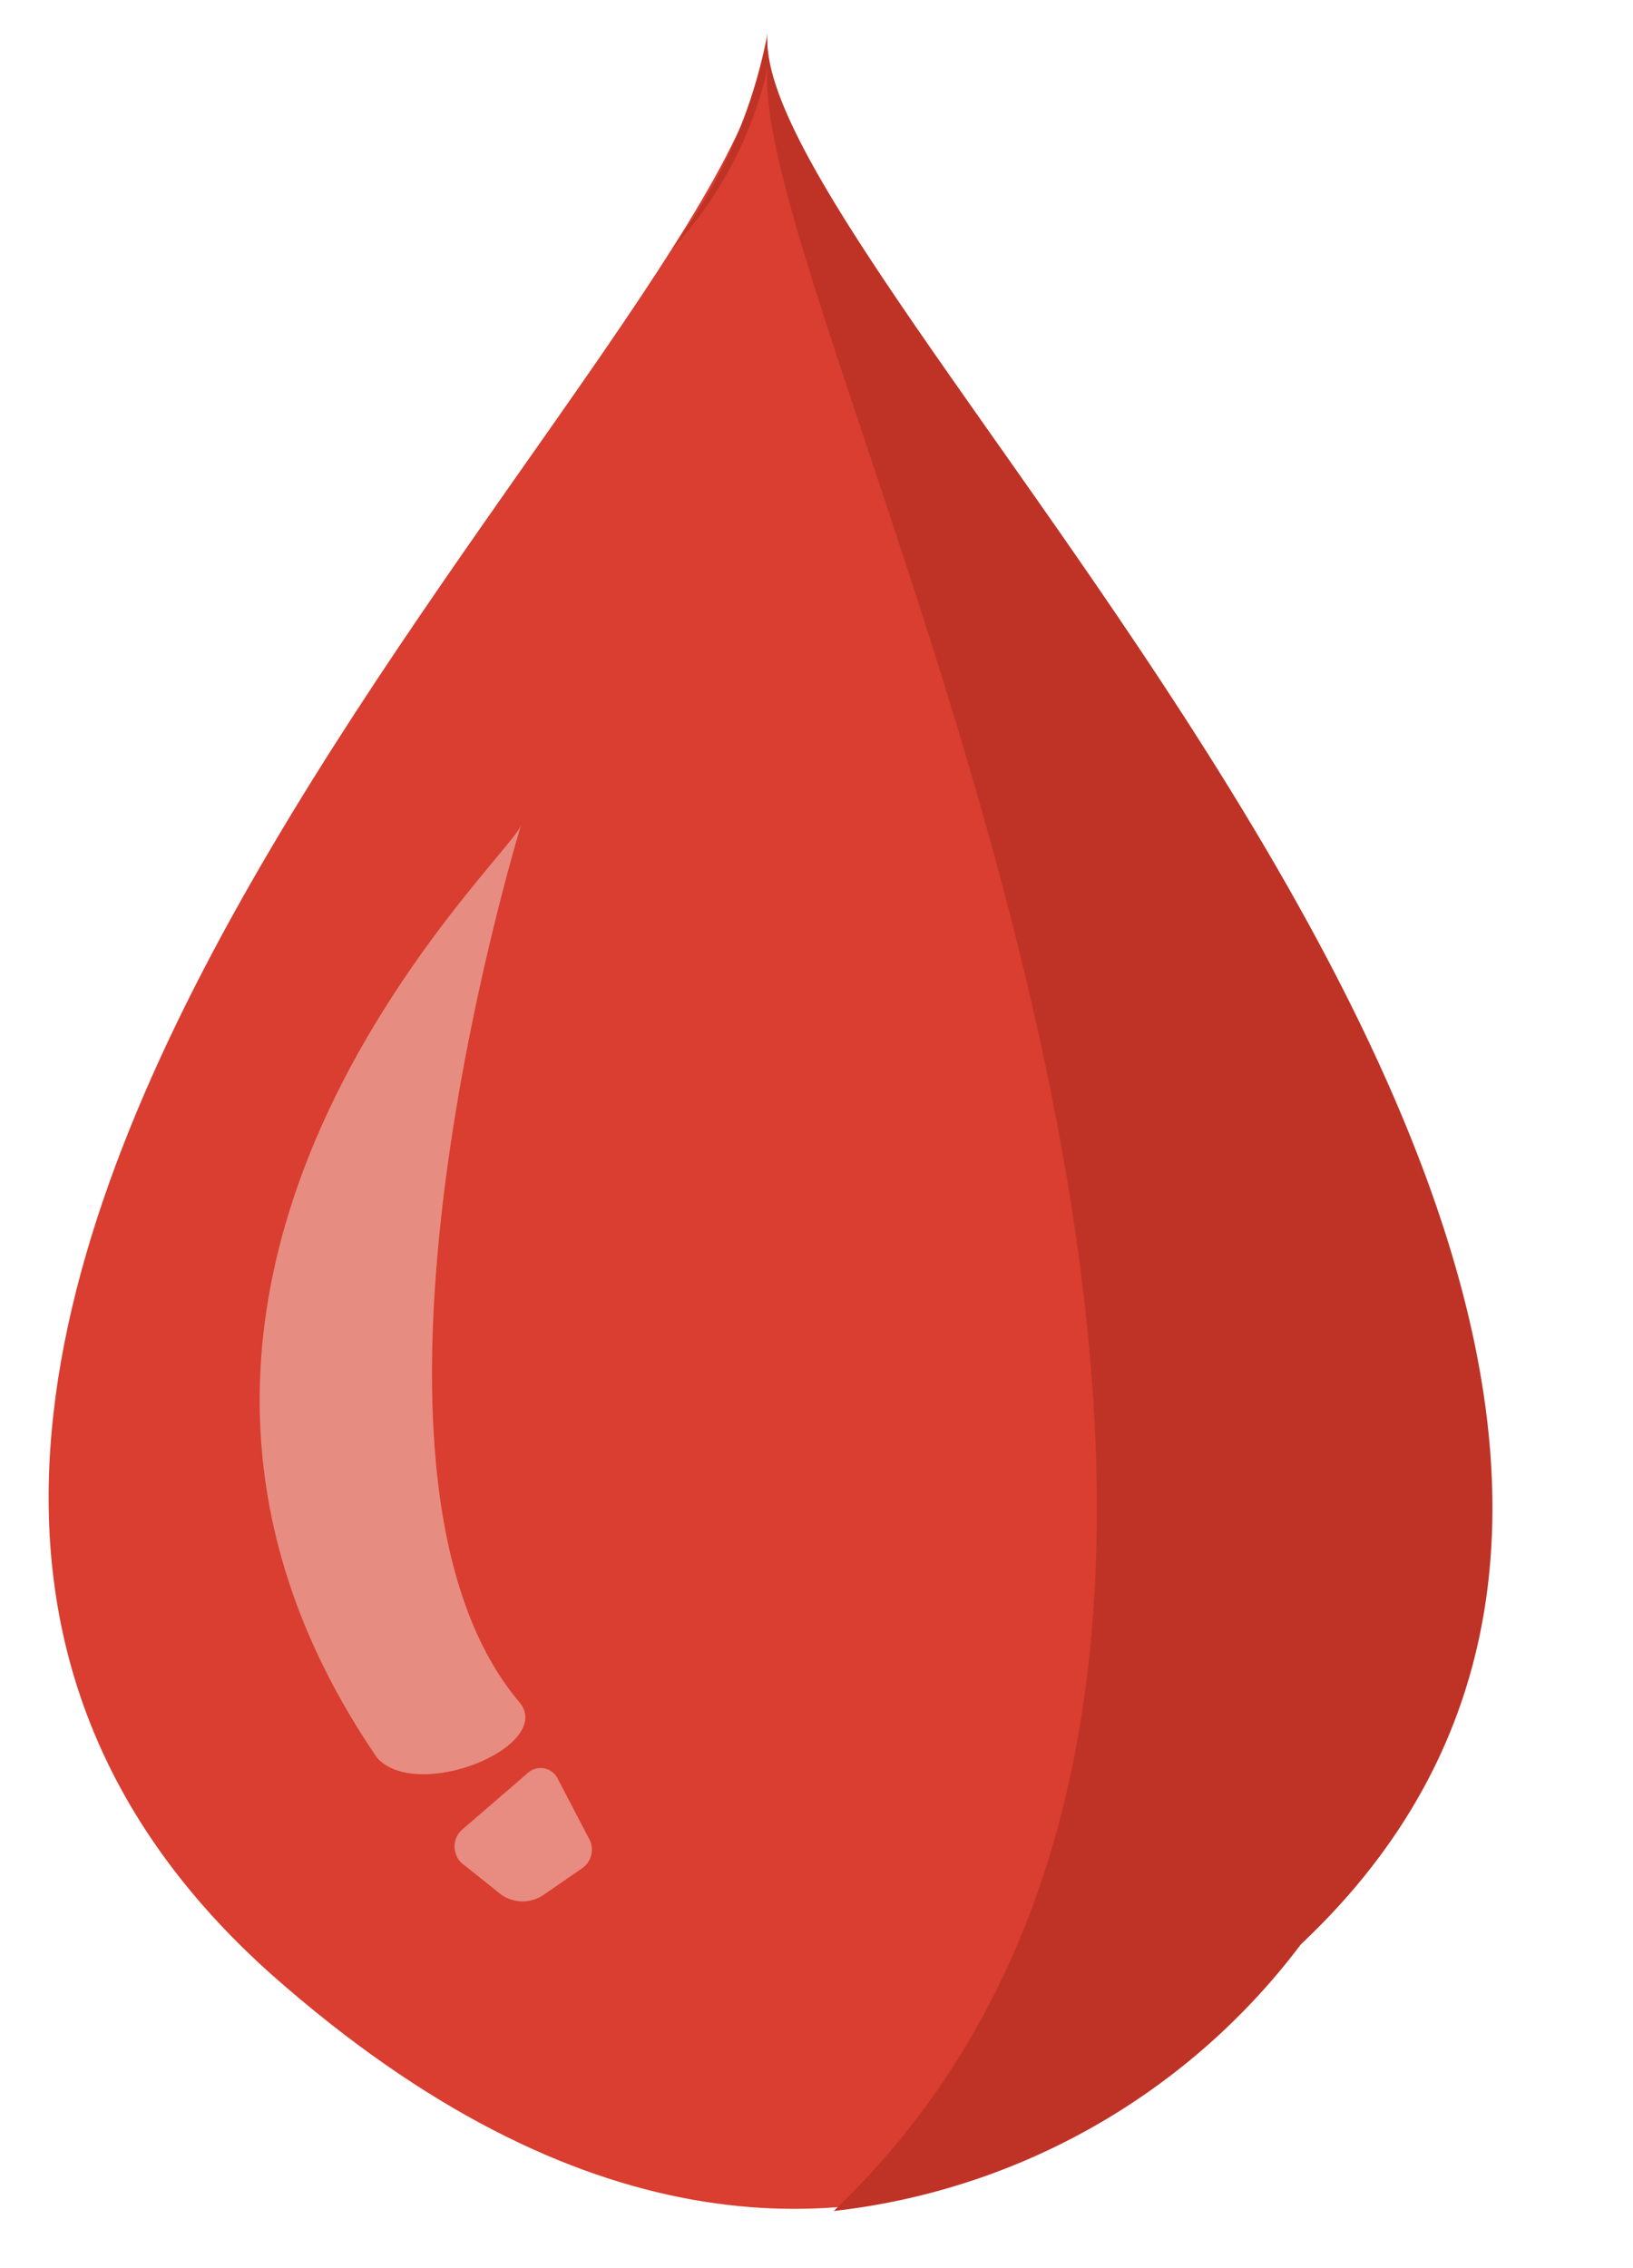 <svg id="Layer_1" data-name="Layer 1" xmlns="http://www.w3.org/2000/svg" viewBox="0 0 18 25">
  <defs>
    <style>
      .cls-1 {
        fill: #d93e30;
      }

      .cls-2 {
        fill: #bf3326;
      }

      .cls-3, .cls-4 {
        fill: #f2c5bb;
      }

      .cls-3 {
        opacity: 0.58;
      }

      .cls-4 {
        opacity: 0.57;
      }
    </style>
  </defs>
  <g>
    <g>
      <path class="cls-1" d="M8.46.37C8.34,3.72-4.78,14.84,3,21.77c6.79,6,11.31-.36,11.31-.36C21.47,14.72,8.23,3.12,8.46.37Z"/>
      <path class="cls-2" d="M8.46.37A5.69,5.69,0,0,1,7.4,2.75a4.3,4.3,0,0,0,1.06-2c-.23,2.74,7.76,16.91.73,23.62a7.49,7.49,0,0,0,5.15-2.94C21.47,14.72,8.23,3.12,8.46.37Z"/>
    </g>
    <path class="cls-3" d="M5.74,9.1c-.11.36-5.2,5-1.58,10.28.45.48,1.92-.12,1.58-.6C3.48,16.15,5.86,8.74,5.74,9.1Z"/>
    <path class="cls-4" d="M5.09,20.17l.73-.63a.21.21,0,0,1,.33.07l.35.67a.25.25,0,0,1-.08.31L6,20.88a.41.41,0,0,1-.48,0l-.4-.32A.25.25,0,0,1,5.09,20.17Z"/>
  </g>
</svg>
